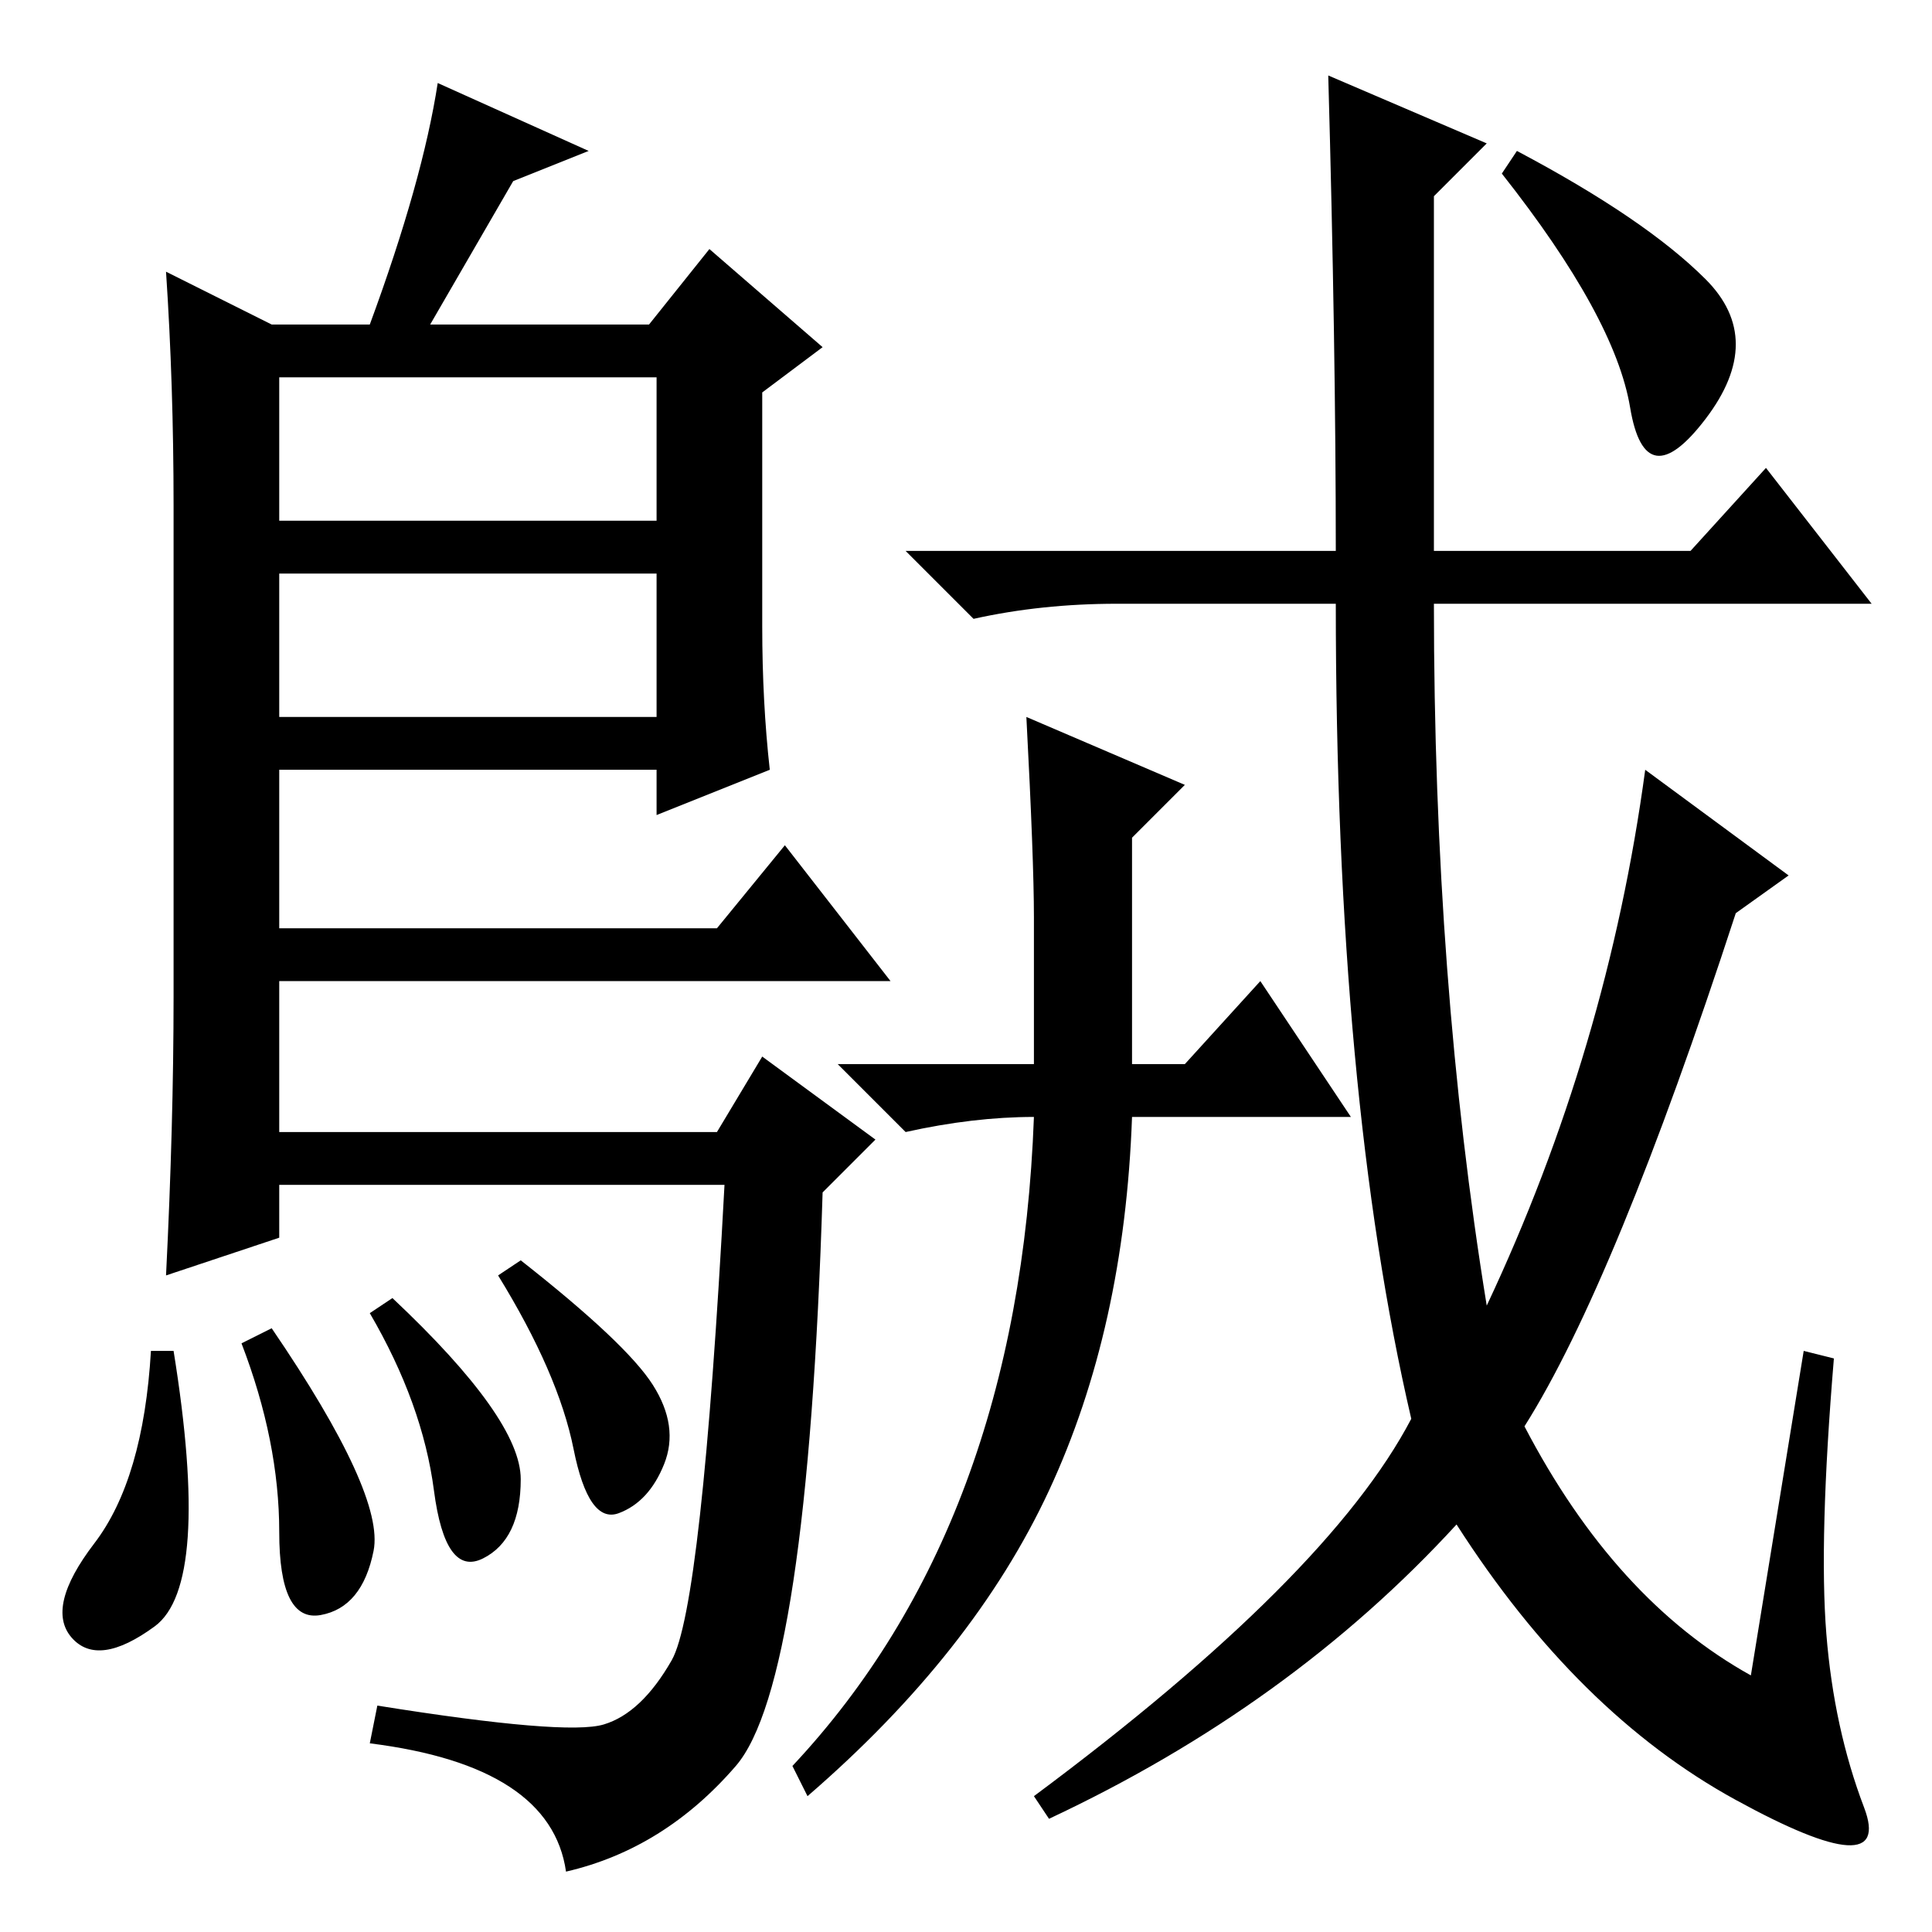 <?xml version="1.0" standalone="no"?>
<!DOCTYPE svg PUBLIC "-//W3C//DTD SVG 1.1//EN" "http://www.w3.org/Graphics/SVG/1.1/DTD/svg11.dtd" >
<svg xmlns="http://www.w3.org/2000/svg" xmlns:xlink="http://www.w3.org/1999/xlink" version="1.1" viewBox="0 -36 256 256">
  <g transform="matrix(1 0 0 -1 0 220)">
   <path fill="currentColor"
d="M36 213h13q7 19 9 32l20 -9l-10 -4l-11 -19h29l8 10l15 -13l-8 -6v-31q0 -10 1 -19l-15 -6v6h-50v-21h58l9 11l14 -18h-81v-20h58l6 10l15 -11l-7 -7q-2 -65 -11.5 -76t-22.5 -14q-2 14 -26 17l1 5q25 -4 30 -2.5t9 8.5t7 63h-59v-7l-15 -5q1 20 1 37v65q0 16 -1 31z
M37 180v-19h50v19h-50zM37 206v-19h50v19h-50zM218 154l19 -14l-7 -5q-16 -49 -28 -68q12 -23 30 -33l7 43l4 -1q-2 -24 -1 -36.5t5 -23t-17 1t-37 36.5q-22 -24 -54 -39l-2 3q39 29 50 50q-10 43 -10 108h-29q-10 0 -19 -2l-9 9h57q0 27 -1 63l21 -9l-7 -7v-47h34l10 11
l14 -18h-58q0 -50 7 -93q16 34 21 71zM137 134.5q0 7.5 -1 26.5l21 -9l-7 -7v-30h7l10 11l12 -18h-29q-1 -28 -11 -49.5t-32 -40.5l-2 4q30 32 32 86q-8 0 -17 -2l-9 9h26v19.5zM226 219q8 -8 0 -18.5t-10 1.5t-17 31l2 3q17 -9 25 -17zM64 49.5q-5 -2.5 -6.5 9t-8.5 23.5
l3 2q17 -16 17 -24t-5 -10.5zM69 89q14 -11 17.5 -16.5t1.5 -10.5t-6 -6.5t-6 8.5t-10 23zM20.5 40.5q-7.5 -5.5 -11 -1.5t3 12.5t7.5 25.5h3q5 -31 -2.5 -36.5zM32 78l4 2q15 -22 13.5 -29.5t-7 -8.5t-5.5 11t-5 25z" />
  </g>

</svg>
